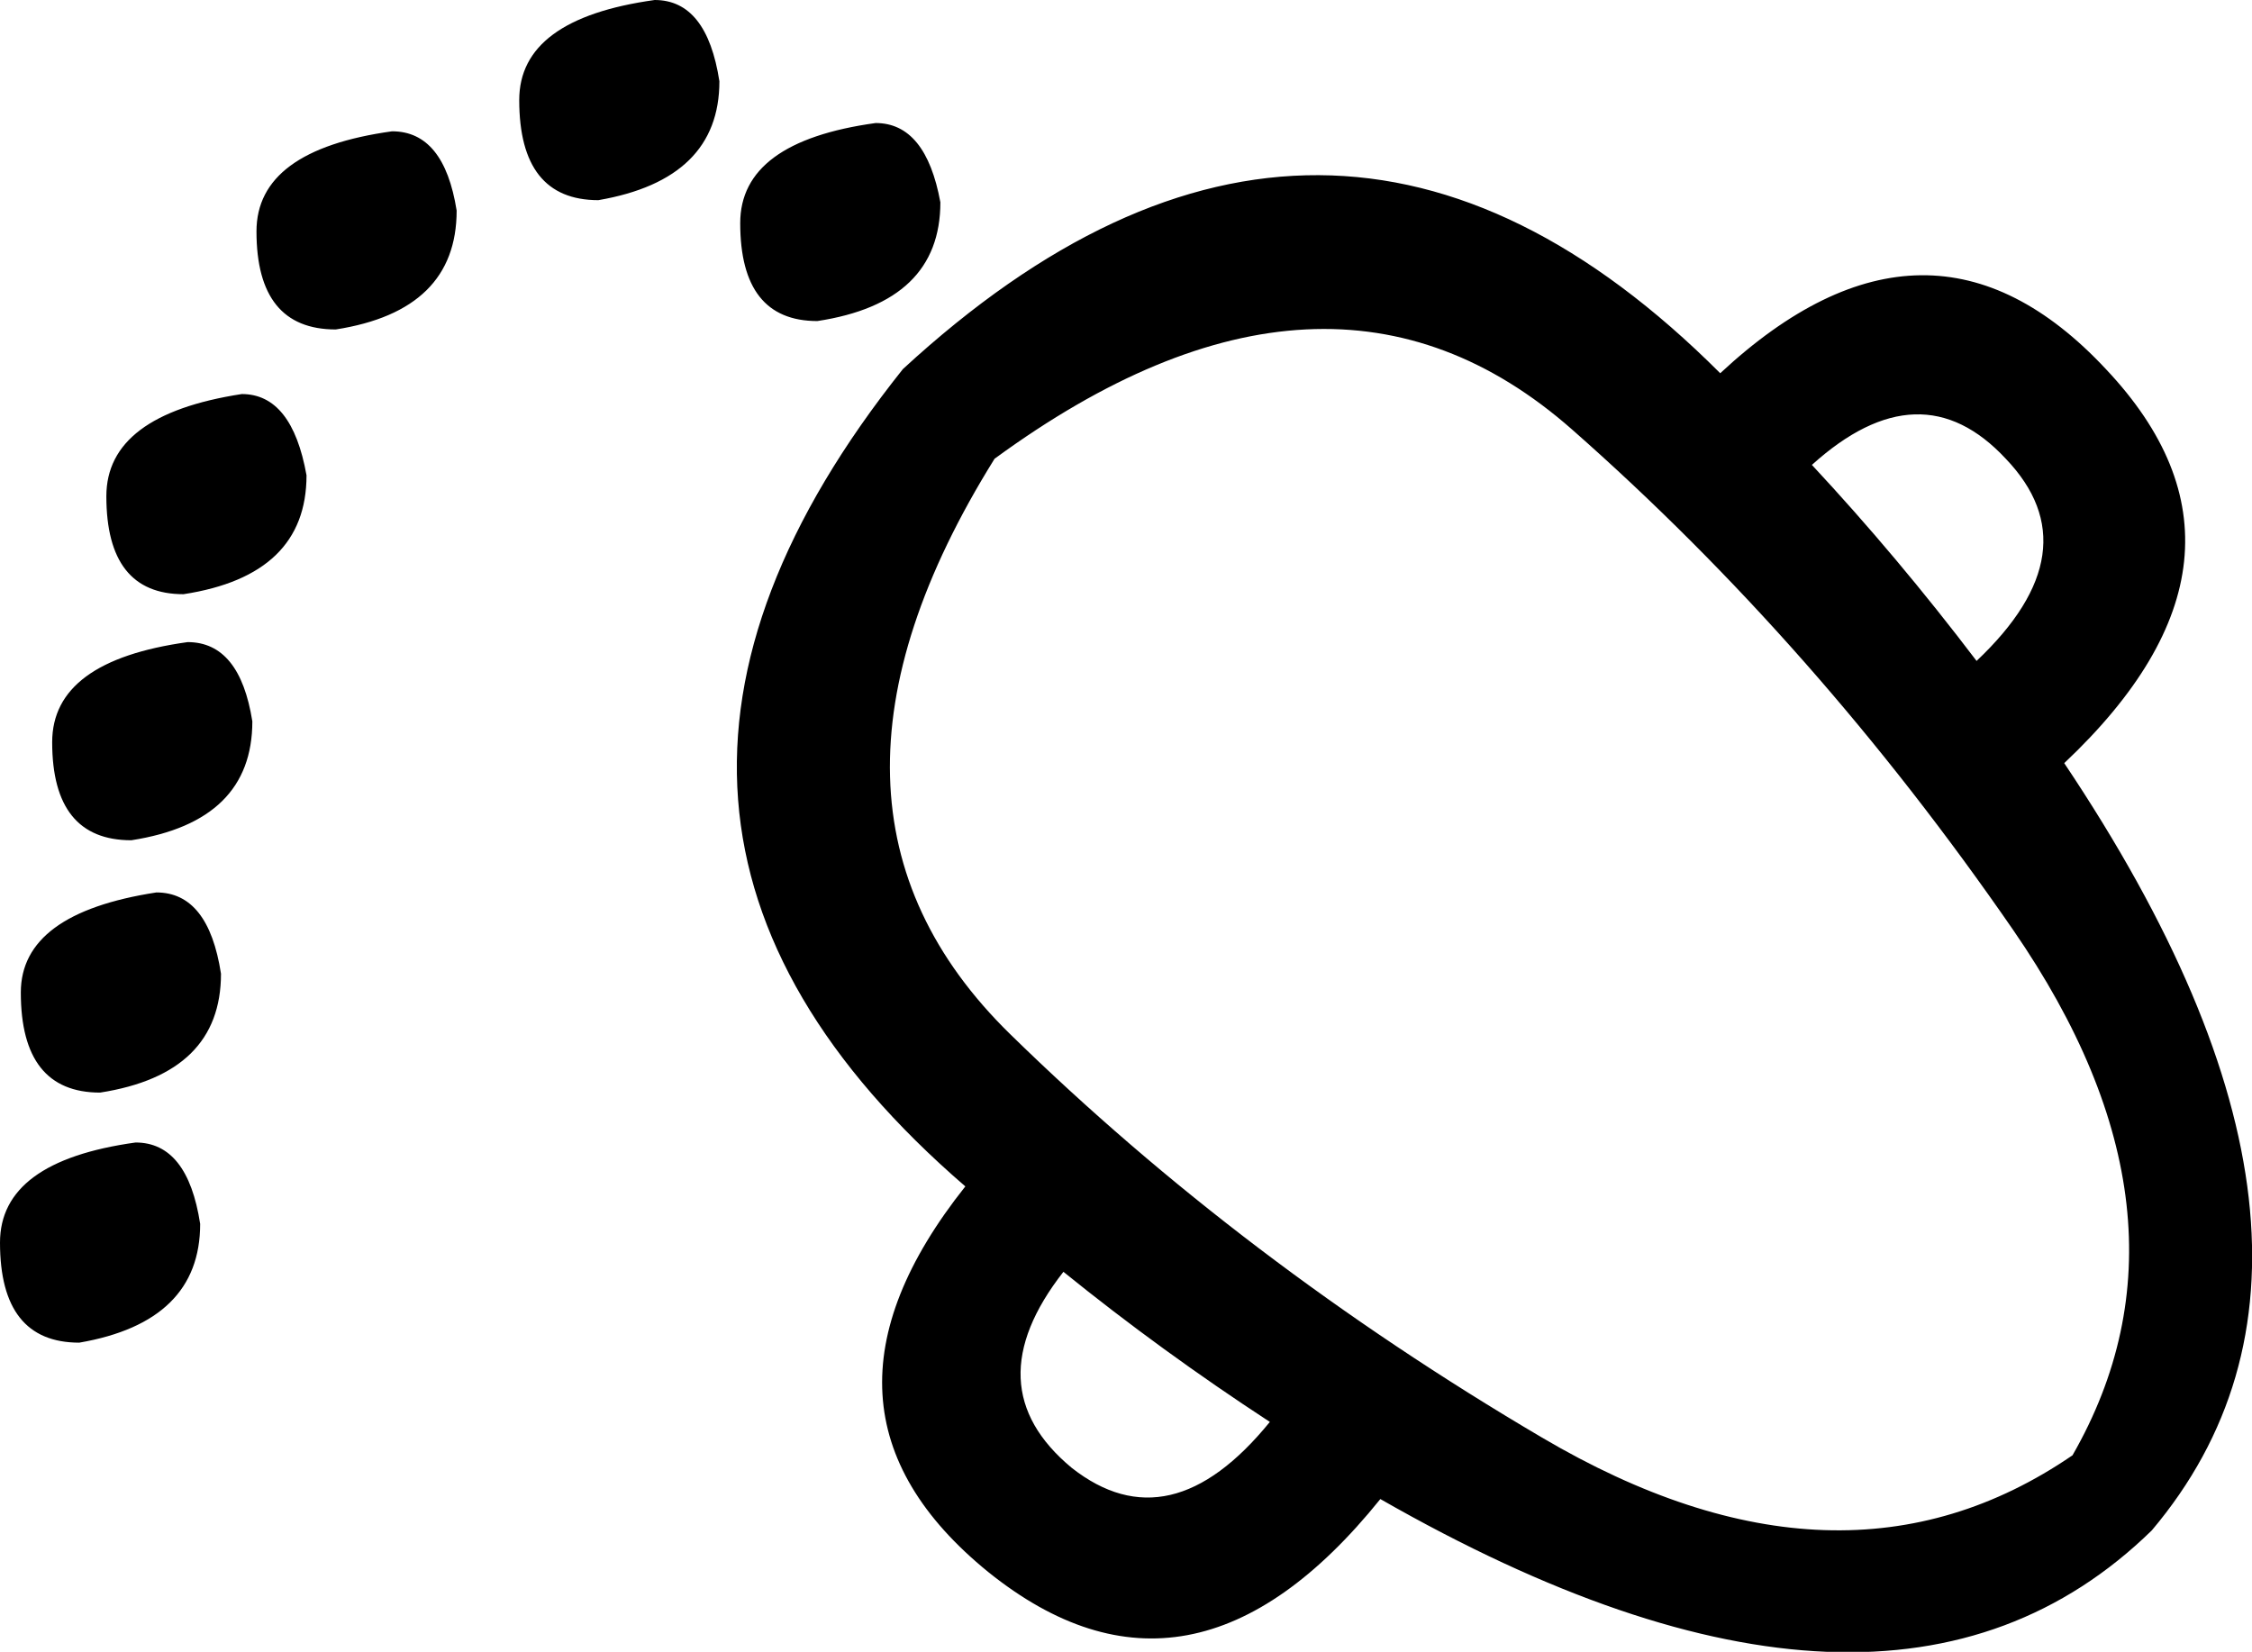 <?xml version='1.0' encoding ='UTF-8' standalone='yes'?>
<svg width='16.876' height='12.379' xmlns:inkscape='http://www.inkscape.org/namespaces/inkscape'>
<path style='fill:#000000; stroke:none' d=' M 15.031 3.438  Q 14.391 2.75 13.578 3.484  Q 14.219 4.172 14.812 4.953  Q 15.688 4.125 15.031 3.438  Z  M 15.531 10.906  Q 16.562 9.109 15.086 6.969  Q 13.609 4.828 11.781 3.219  Q 9.953 1.609 7.453 3.438  Q 5.828 6.047 7.57 7.75  Q 9.312 9.453 11.555 10.773  Q 13.797 12.094 15.531 10.906  Z  M 10.344 11.234  Q 8.922 13 7.406 11.781  Q 5.906 10.562 7.234 8.891  Q 4.062 6.156 6.766 2.766  Q 9.938 -0.156 12.891 2.797  Q 14.453 1.344 15.781 2.766  Q 17.109 4.172 15.469 5.719  Q 17.906 9.359 16.125 11.469  Q 14.141 13.406 10.344 11.234  Z  M 8.031 11  Q 8.766 11.578 9.516 10.656  Q 8.703 10.125 7.969 9.531  Q 7.297 10.391 8.031 11  Z  M 4.906 0  Q 5.297 0 5.391 0.609  Q 5.391 1.344 4.484 1.5  Q 3.891 1.5 3.891 0.75  Q 3.891 0.141 4.906 0  Z  M 2.938 0.984  Q 3.328 0.984 3.422 1.578  Q 3.422 2.328 2.516 2.469  Q 1.922 2.469 1.922 1.734  Q 1.922 1.125 2.938 0.984  Z  M 1.812 2.953  Q 2.188 2.953 2.297 3.562  Q 2.297 4.312 1.375 4.453  Q 0.797 4.453 0.797 3.719  Q 0.797 3.109 1.812 2.953  Z  M 1.406 4.812  Q 1.797 4.812 1.891 5.406  Q 1.891 6.156 0.984 6.297  Q 0.391 6.297 0.391 5.562  Q 0.391 4.953 1.406 4.812  Z  M 1.172 6.688  Q 1.562 6.688 1.656 7.297  Q 1.656 8.047 0.75 8.188  Q 0.156 8.188 0.156 7.438  Q 0.156 6.844 1.172 6.688  Z  M 1.016 8.562  Q 1.406 8.562 1.5 9.172  Q 1.5 9.906 0.594 10.062  Q 0 10.062 0 9.312  Q 0 8.703 1.016 8.562  Z  M 6.562 0.922  Q 6.938 0.922 7.047 1.516  Q 7.047 2.266 6.125 2.406  Q 5.547 2.406 5.547 1.672  Q 5.547 1.062 6.562 0.922  Z '/></svg>
